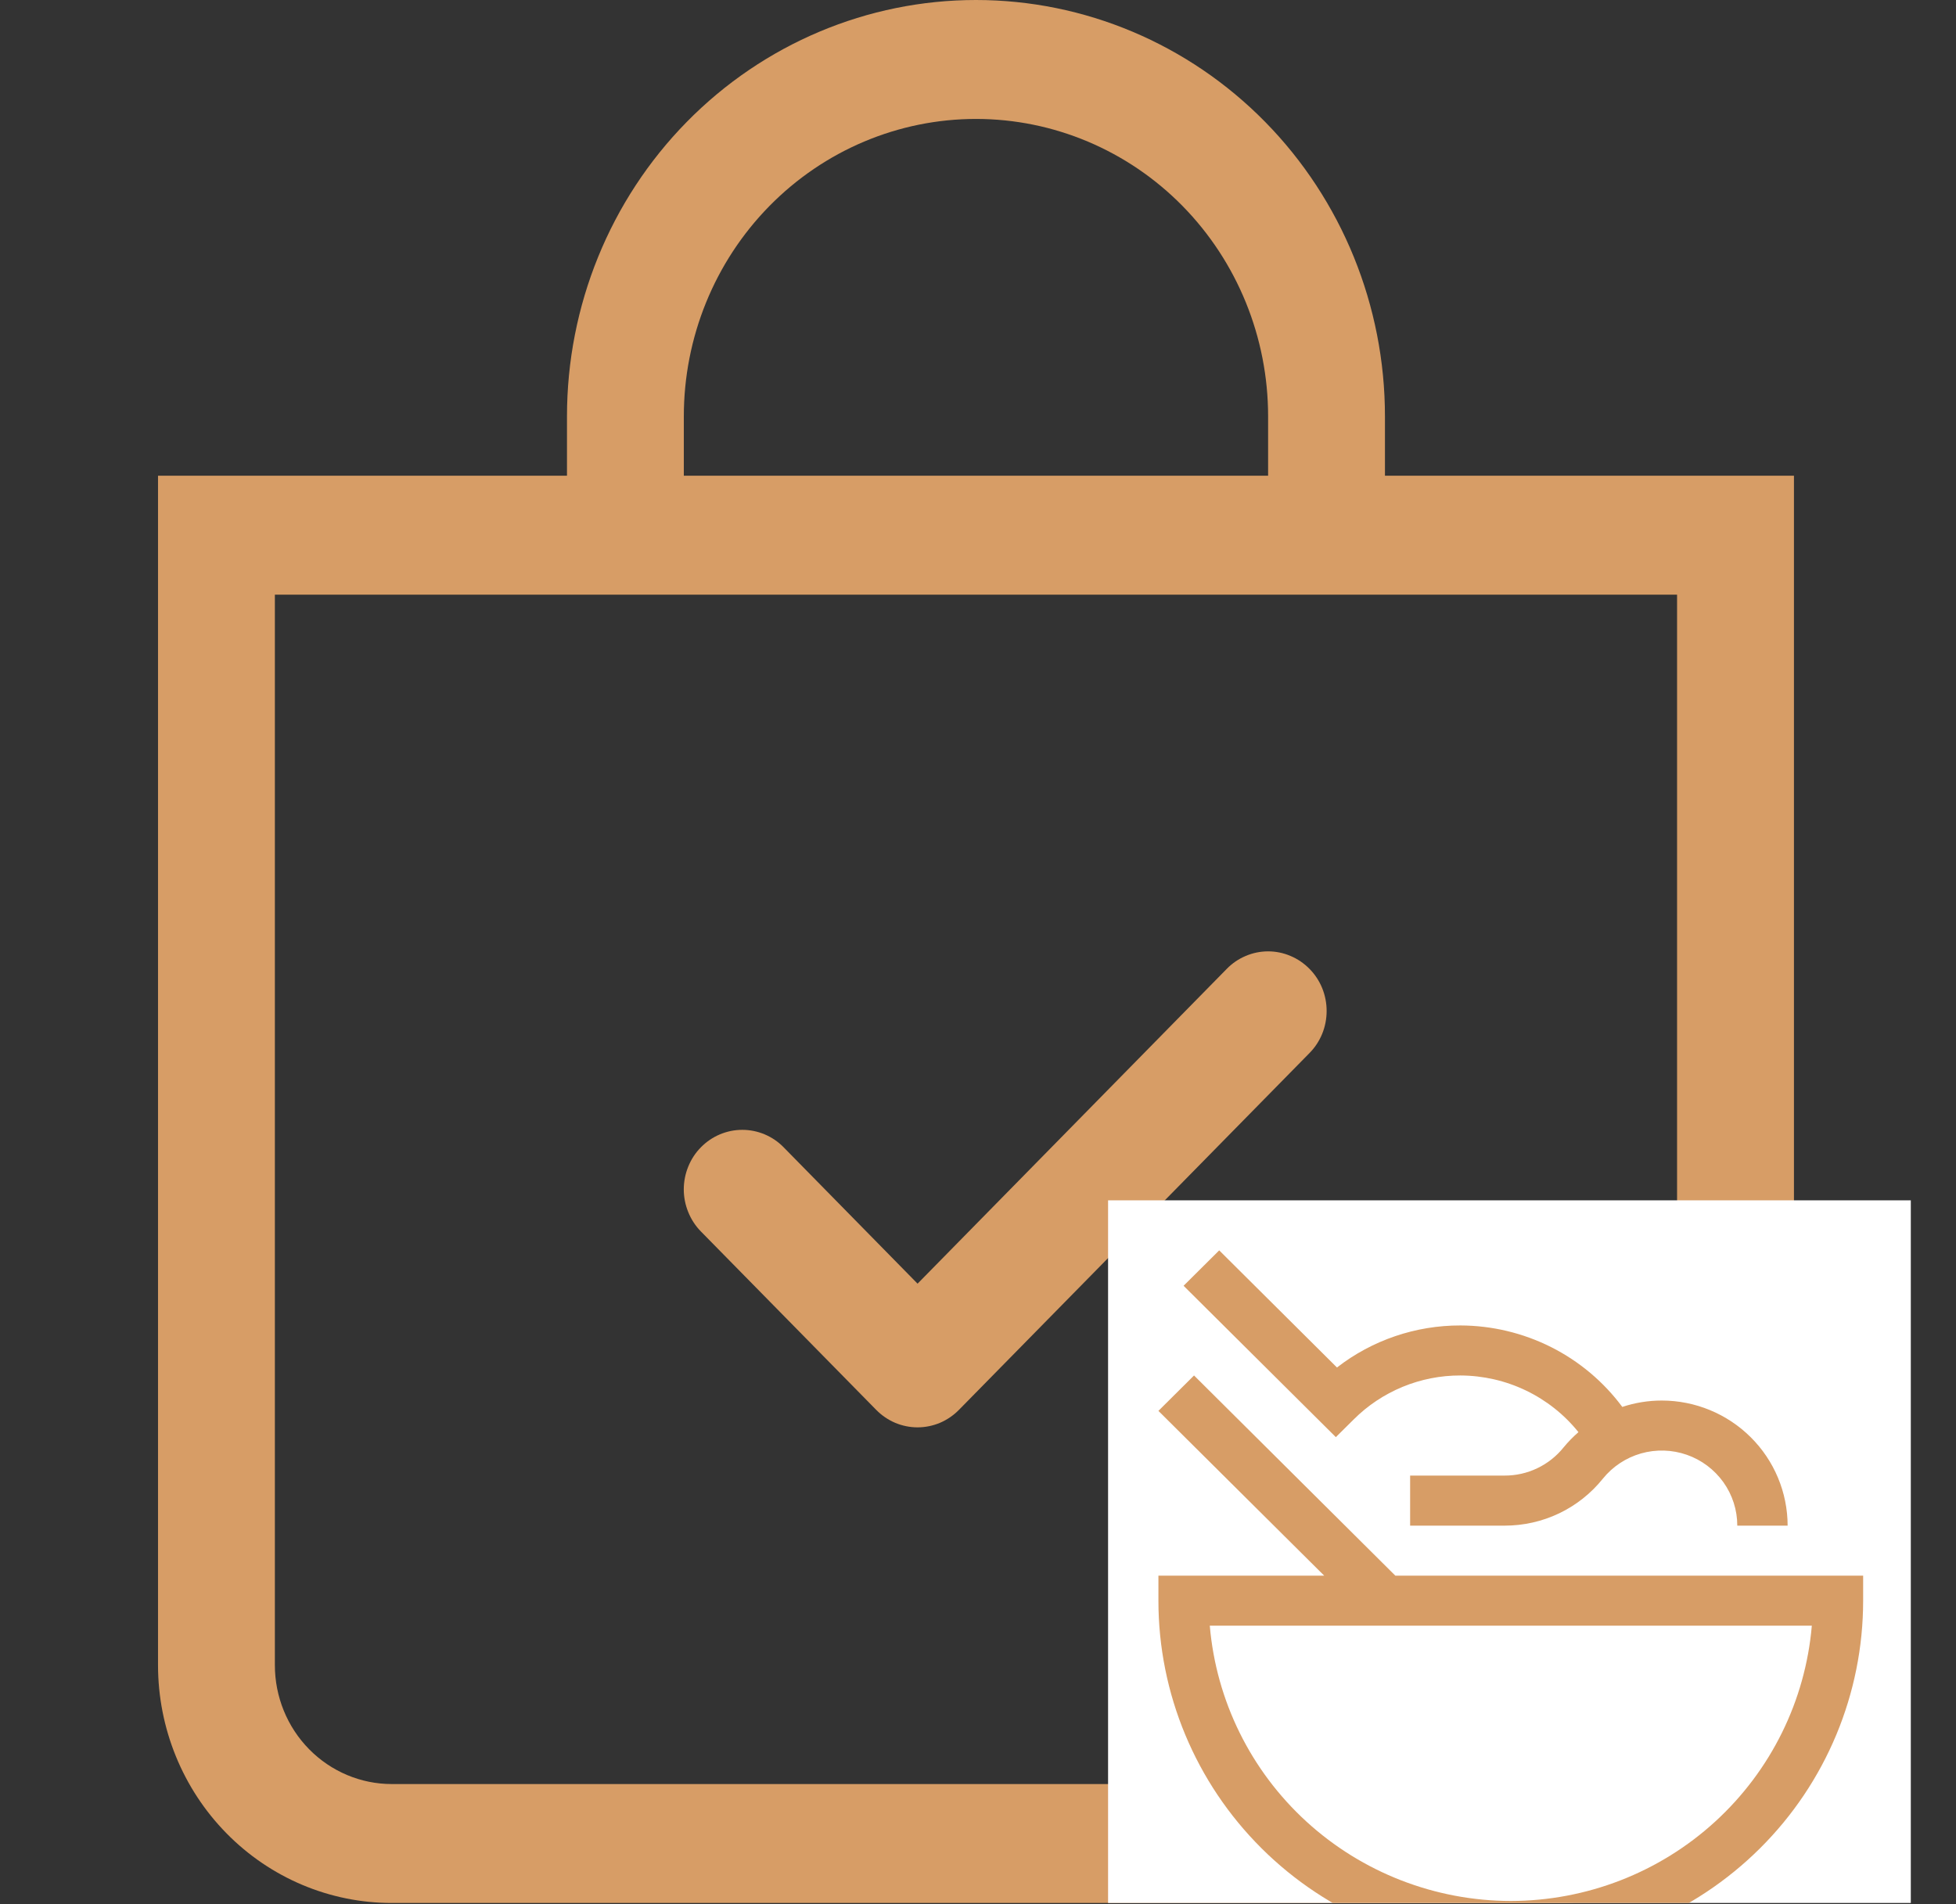 <svg width="38" height="37" viewBox="0 0 38 37" fill="none" xmlns="http://www.w3.org/2000/svg">
<rect x="0" y="0" width="38" height="37" fill="#333333" stroke="none"/>
<g clip-path="url(#clip0_435_22)">
<path fill-rule="evenodd" clip-rule="evenodd" d="M25.44 18.826C25.546 18.933 25.63 19.061 25.687 19.201C25.744 19.342 25.773 19.492 25.773 19.644C25.773 19.796 25.744 19.947 25.687 20.087C25.63 20.227 25.546 20.355 25.44 20.462L18.63 27.395C18.524 27.503 18.399 27.588 18.261 27.647C18.123 27.705 17.975 27.735 17.826 27.735C17.677 27.735 17.529 27.705 17.391 27.647C17.253 27.588 17.128 27.503 17.022 27.395L13.617 23.929C13.511 23.821 13.428 23.694 13.371 23.553C13.314 23.413 13.284 23.263 13.284 23.111C13.284 22.959 13.314 22.808 13.371 22.668C13.428 22.527 13.511 22.4 13.617 22.293C13.83 22.076 14.119 21.954 14.421 21.954C14.57 21.954 14.718 21.984 14.856 22.042C14.993 22.1 15.119 22.185 15.224 22.293L17.826 24.943L23.833 18.826C23.938 18.718 24.063 18.633 24.201 18.575C24.339 18.516 24.487 18.486 24.636 18.486C24.786 18.486 24.933 18.516 25.071 18.575C25.209 18.633 25.334 18.718 25.44 18.826Z" fill="#D79D66"/>
<path d="M18.961 2.311C20.466 2.311 21.91 2.92 22.974 4.003C24.038 5.087 24.636 6.556 24.636 8.089V9.244H13.285V8.089C13.285 6.556 13.883 5.087 14.948 4.003C16.012 2.92 17.456 2.311 18.961 2.311ZM26.906 9.244V8.089C26.906 5.943 26.069 3.886 24.579 2.369C23.089 0.852 21.068 0 18.961 0C16.854 0 14.832 0.852 13.342 2.369C11.852 3.886 11.015 5.943 11.015 8.089V9.244H3.07V32.355C3.07 33.581 3.548 34.756 4.4 35.623C5.251 36.49 6.406 36.977 7.61 36.977H30.311C31.515 36.977 32.67 36.49 33.522 35.623C34.373 34.756 34.852 33.581 34.852 32.355V9.244H26.906ZM5.34 11.555H32.581V32.355C32.581 32.968 32.342 33.556 31.917 33.989C31.491 34.422 30.913 34.666 30.311 34.666H7.61C7.008 34.666 6.431 34.422 6.005 33.989C5.579 33.556 5.34 32.968 5.34 32.355V11.555Z" fill="#D79D66"/>
<rect width="15.646" height="15.559" transform="translate(21.527 23.324)" fill="white"/>
<path d="M27.108 30.617L23.197 26.727L22.505 27.415L25.726 30.617H22.505V31.103C22.505 32.908 23.227 34.64 24.51 35.916C25.794 37.193 27.535 37.91 29.351 37.91C31.166 37.91 32.907 37.193 34.191 35.916C35.475 34.64 36.196 32.908 36.196 31.103V30.617H27.108ZM29.351 36.938C27.88 36.936 26.463 36.385 25.38 35.395C24.298 34.405 23.628 33.047 23.503 31.589H35.199C35.074 33.047 34.404 34.405 33.322 35.395C32.239 36.386 30.822 36.936 29.351 36.938Z" fill="#D79D66"/>
<path d="M32.284 27.214C32.023 27.214 31.764 27.256 31.517 27.338C31.153 26.848 30.679 26.45 30.133 26.175C29.587 25.901 28.985 25.757 28.373 25.755C27.504 25.753 26.659 26.04 25.974 26.572L23.686 24.296L22.994 24.984L25.952 27.925L26.298 27.582C26.57 27.31 26.893 27.095 27.249 26.948C27.605 26.801 27.987 26.726 28.373 26.727C28.813 26.729 29.248 26.828 29.645 27.019C30.041 27.209 30.39 27.486 30.665 27.828C30.561 27.919 30.464 28.018 30.376 28.125C30.239 28.296 30.065 28.434 29.866 28.529C29.668 28.624 29.45 28.673 29.23 28.672H27.395V29.645H29.23C29.597 29.645 29.959 29.564 30.29 29.406C30.62 29.248 30.91 29.018 31.139 28.733C31.329 28.497 31.588 28.326 31.88 28.242C32.172 28.159 32.483 28.168 32.77 28.268C33.057 28.368 33.305 28.555 33.481 28.801C33.657 29.048 33.751 29.342 33.751 29.645H34.729C34.728 29 34.47 28.382 34.012 27.927C33.554 27.471 32.932 27.214 32.284 27.214Z" fill="#D79D66"/>
</g>
<defs>
<clipPath id="clip0_435_22">
<rect width="36.322" height="36.977" fill="white" transform="translate(0.8)"/>
</clipPath>
</defs>
</svg>
